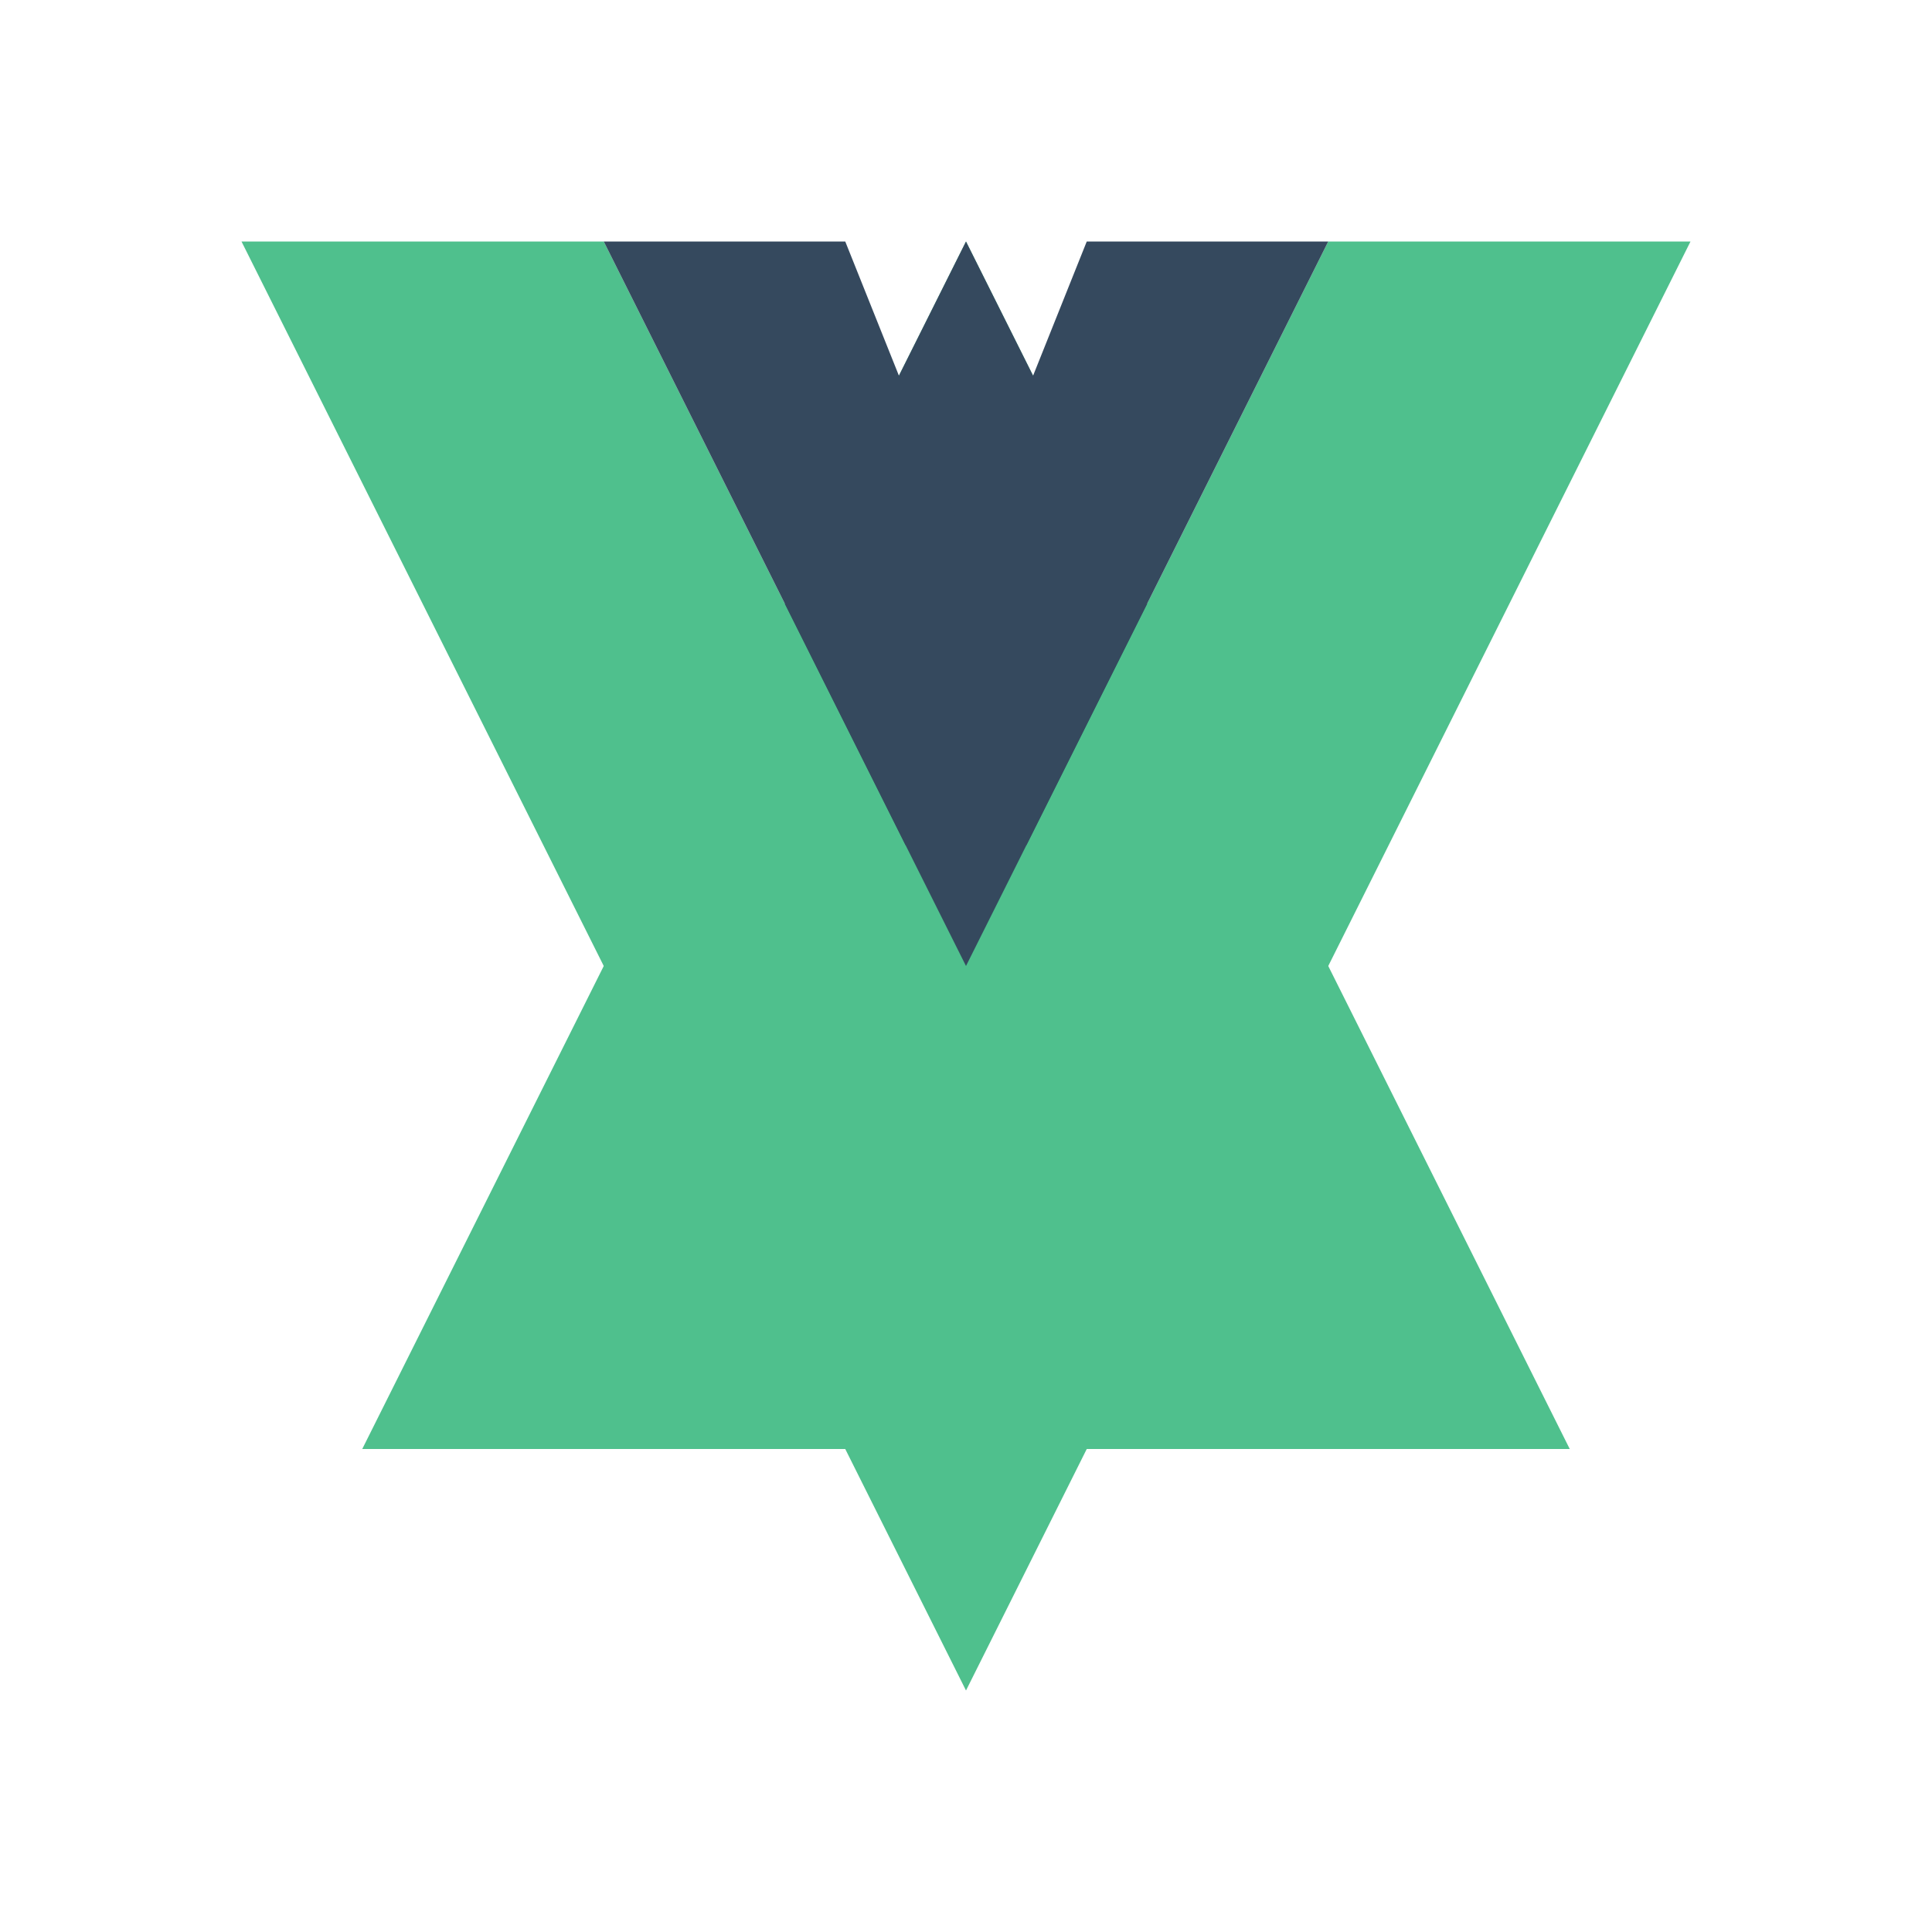 <svg width="16" height="16" viewBox="0 0 16 16" fill="none" xmlns="http://www.w3.org/2000/svg">
  <path d="M8 2L3 12H13L8 2Z" fill="#4FC08D"/>
  <path d="M8 2L5.5 7H10.5L8 2Z" fill="#35495E"/>
  <path d="M2 2L8 14L14 2H11L8 8L5 2H2Z" fill="#4FC08D"/>
  <path d="M5 2L8 8L11 2H9L8 4.5L7 2H5Z" fill="#35495E"/>
</svg>